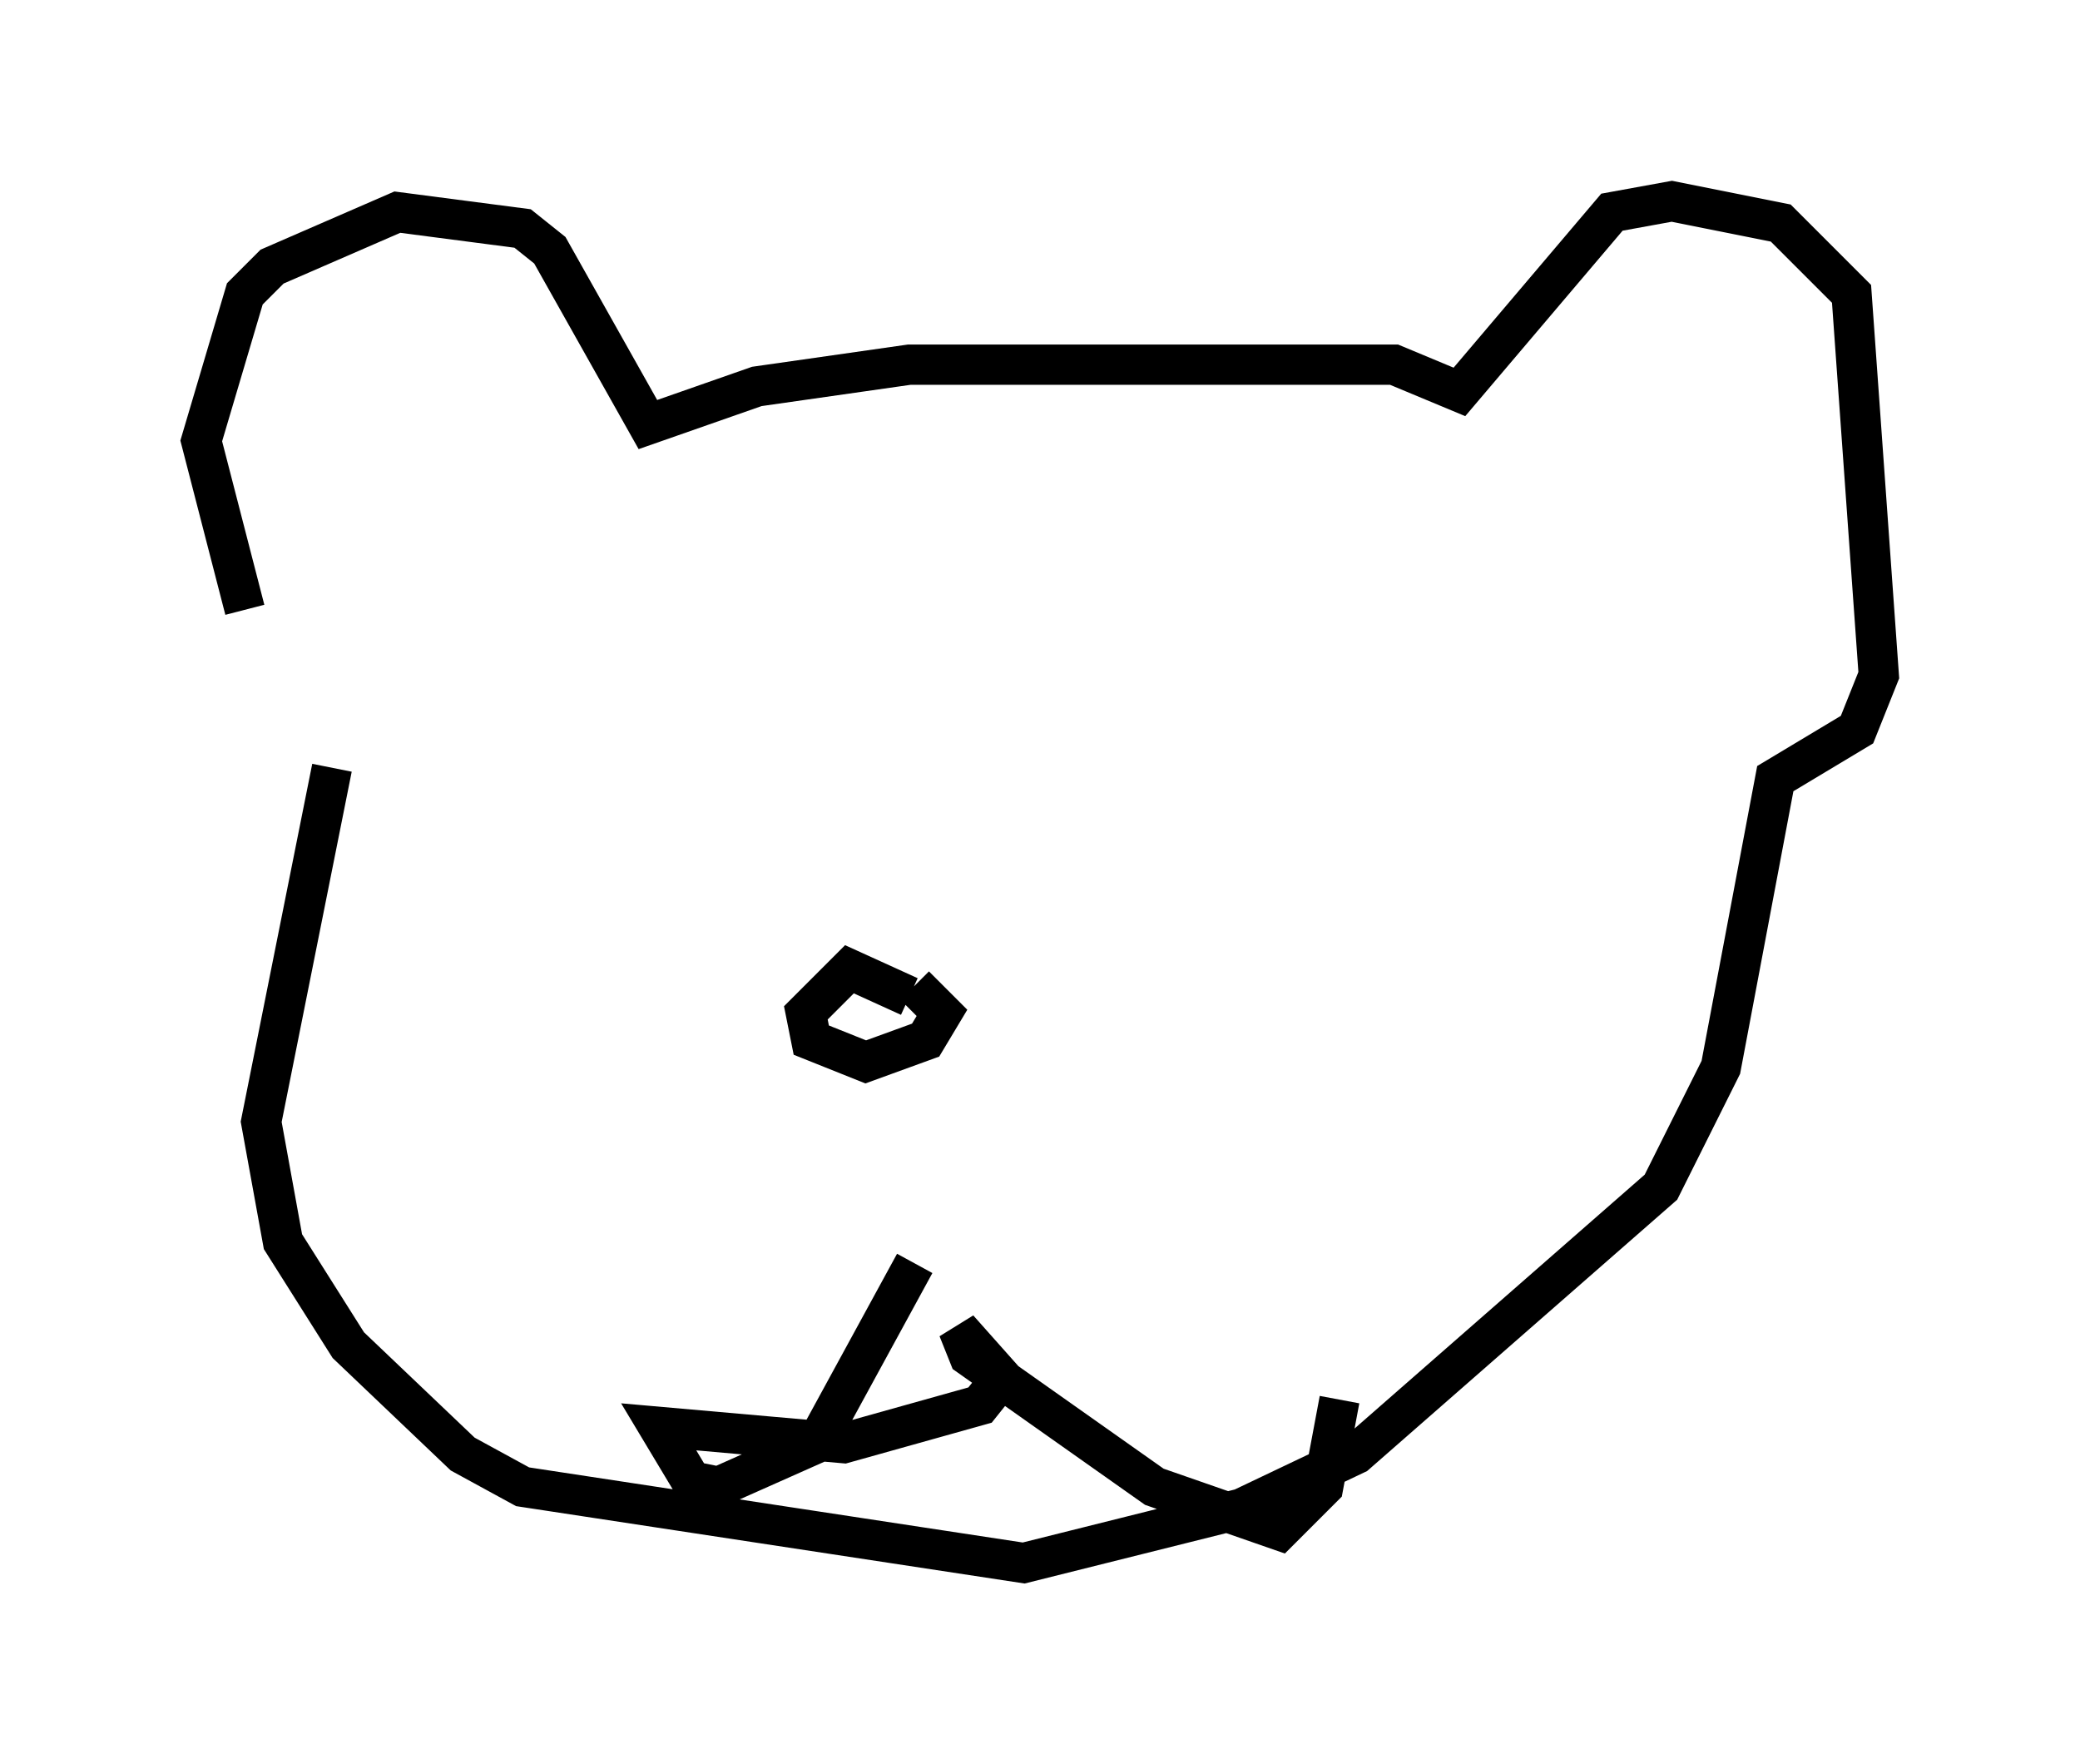 <?xml version="1.0" encoding="utf-8" ?>
<svg baseProfile="full" height="43.829" version="1.1" width="51.677" xmlns="http://www.w3.org/2000/svg" xmlns:ev="http://www.w3.org/2001/xml-events" xmlns:xlink="http://www.w3.org/1999/xlink"><defs /><rect fill="white" height="43.829" width="51.677" x="0" y="0" /><path d="M8.383, 17.449 m-2.3, -2.3 l-1.083, -4.195 1.083, -3.654 l0.677, -0.677 3.112, -1.353 l3.112, 0.406 0.677, 0.541 l2.436, 4.33 2.706, -0.947 l3.789, -0.541 12.043, 0.0 l1.624, 0.677 3.789, -4.465 l1.488, -0.271 2.706, 0.541 l1.759, 1.759 0.677, 9.472 l-0.541, 1.353 -2.03, 1.218 l-1.353, 7.172 -1.488, 2.977 l-7.578, 6.631 -2.842, 1.353 l-5.413, 1.353 -12.449, -1.894 l-1.488, -0.812 -2.842, -2.706 l-1.624, -2.571 -0.541, -2.977 l1.759, -8.796 m14.344, 5.683 l-1.488, -0.677 -1.083, 1.083 l0.135, 0.677 1.353, 0.541 l1.488, -0.541 0.406, -0.677 l-0.677, -0.677 m0.0, 6.901 l-2.436, 4.465 -2.436, 1.083 l-0.677, -0.135 -0.812, -1.353 l4.601, 0.406 3.383, -0.947 l0.541, -0.677 -1.083, -1.218 l0.271, 0.677 4.601, 3.248 l3.112, 1.083 1.083, -1.083 l0.406, -2.165 " fill="none" stroke="black" stroke-width="1" /></svg>